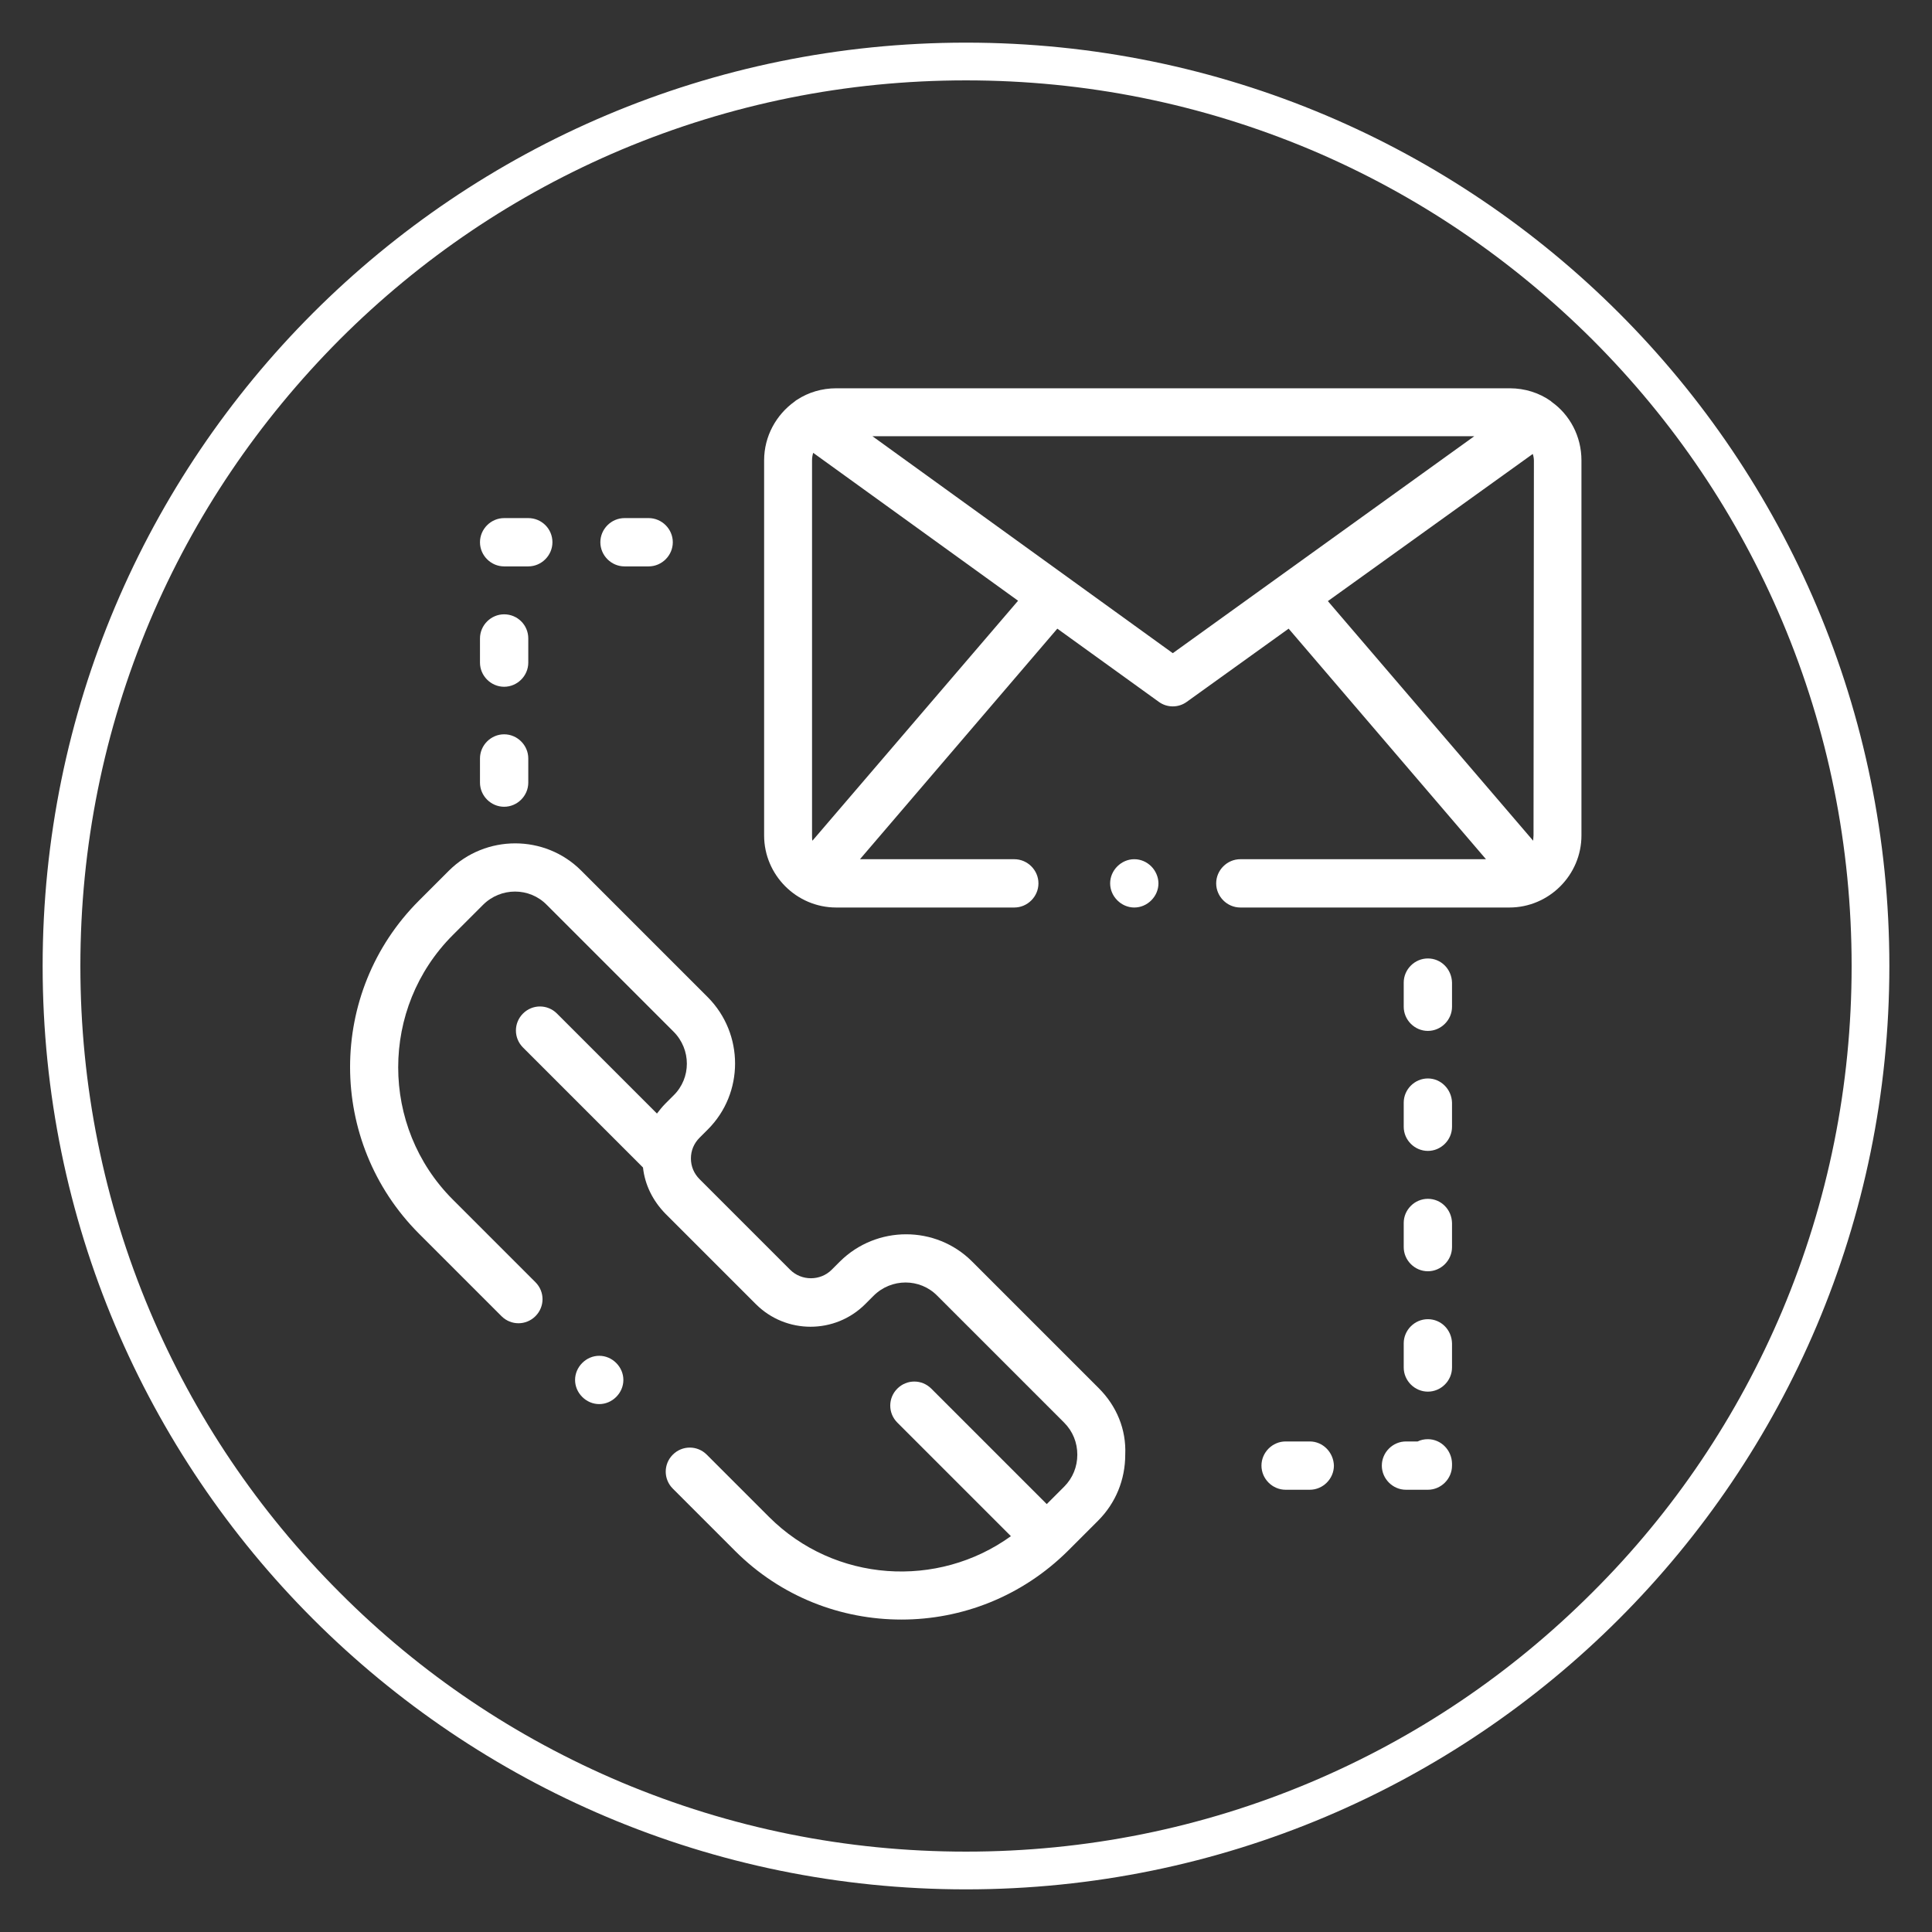 <?xml version="1.0" encoding="utf-8"?>
<!-- Generator: Adobe Illustrator 23.0.3, SVG Export Plug-In . SVG Version: 6.00 Build 0)  -->
<svg version="1.1" id="icons" xmlns="http://www.w3.org/2000/svg" xmlns:xlink="http://www.w3.org/1999/xlink" x="0px" y="0px"
	 width="512px" height="512px" viewBox="0 0 512 512" style="enable-background:new 0 0 512 512;" xml:space="preserve">
<rect x="0" y="0" width="512" height="512" fill="#333333" stroke="none"/>
<style type="text/css">
	.st0{fill:#FFFFFF;}
</style>
<g>
	<g>
		<g>
			<path class="st0" d="M305.1,229.6c-1.2-1.2-2.8-1.9-4.5-1.9c-1.7,0-3.3,0.7-4.5,1.9c-1.2,1.2-1.9,2.8-1.9,4.5s0.7,3.3,1.9,4.5
				c1.2,1.2,2.8,1.9,4.5,1.9c1.7,0,3.3-0.7,4.5-1.9c1.2-1.2,1.9-2.8,1.9-4.5C307,232.5,306.3,230.8,305.1,229.6z"/>
		</g>
	</g>
	<g>
		<g>
			<path class="st0" d="M411.2,106.5c-0.1-0.1-0.1-0.1-0.2-0.2c-3.1-2.2-6.9-3.4-10.9-3.4H221.6c-3.8,0-7.4,1.1-10.3,3
				c-0.2,0.1-0.5,0.3-0.7,0.5c-4.9,3.5-8.1,9.2-8.1,15.6v99.4c0,10.5,8.6,19.1,19.1,19.1h47.2c3.5,0,6.4-2.9,6.4-6.4
				c0-3.5-2.9-6.4-6.4-6.4h-40.9l52.3-61.1l26.9,19.4c1.1,0.8,2.4,1.2,3.7,1.2c1.3,0,2.6-0.4,3.7-1.2l27-19.4l52.3,61.1h-65.1
				c-3.5,0-6.4,2.9-6.4,6.4c0,3.5,2.9,6.4,6.4,6.4H400c10.5,0,19.1-8.6,19.1-19.1V122C419.1,115.6,416,109.9,411.2,106.5z
				 M215.3,222.8c-0.1-0.4-0.1-0.9-0.1-1.4V122c0-0.7,0.1-1.3,0.3-2l54.3,39.2L215.3,222.8z M310.8,173.1l-79.6-57.5h159.5
				L310.8,173.1z M406.4,221.4c0,0.5-0.1,0.9-0.1,1.4l-54.4-63.5l54.3-39c0.2,0.6,0.3,1.2,0.3,1.8L406.4,221.4L406.4,221.4z"/>
		</g>
	</g>
	<g>
		<g>
			<path class="st0" d="M378.4,381.4c-1,0-1.9,0.2-2.7,0.6h-3.1c-3.5,0-6.4,2.9-6.4,6.4c0,3.5,2.9,6.4,6.4,6.4h5.8
				c3.5,0,6.4-2.9,6.4-6.4v-0.6C384.7,384.3,381.9,381.4,378.4,381.4z"/>
		</g>
	</g>
	<g>
		<g>
			<path class="st0" d="M378.4,349.6c-3.5,0-6.4,2.9-6.4,6.4v6.4c0,3.5,2.9,6.4,6.4,6.4c3.5,0,6.4-2.9,6.4-6.4v-6.4
				C384.7,352.4,381.9,349.6,378.4,349.6z"/>
		</g>
	</g>
	<g>
		<g>
			<path class="st0" d="M347.1,382h-6.4c-3.5,0-6.4,2.9-6.4,6.4c0,3.5,2.9,6.4,6.4,6.4h6.4c3.5,0,6.4-2.9,6.4-6.4
				C353.4,384.9,350.6,382,347.1,382z"/>
		</g>
	</g>
	<g>
		<g>
			<path class="st0" d="M378.4,254c-3.5,0-6.4,2.9-6.4,6.4v6.4c0,3.5,2.9,6.4,6.4,6.4c3.5,0,6.4-2.9,6.4-6.4v-6.4
				C384.7,256.8,381.9,254,378.4,254z"/>
		</g>
	</g>
	<g>
		<g>
			<path class="st0" d="M378.4,285.8c-3.5,0-6.4,2.9-6.4,6.4v6.4c0,3.5,2.9,6.4,6.4,6.4c3.5,0,6.4-2.9,6.4-6.4v-6.4
				C384.7,288.7,381.9,285.8,378.4,285.8z"/>
		</g>
	</g>
	<g>
		<g>
			<path class="st0" d="M378.4,317.7c-3.5,0-6.4,2.9-6.4,6.4v6.4c0,3.5,2.9,6.4,6.4,6.4c3.5,0,6.4-2.9,6.4-6.4v-6.4
				C384.7,320.5,381.9,317.7,378.4,317.7z"/>
		</g>
	</g>
	<g>
		<g>
			<path class="st0" d="M140,137.3h-6.4c-3.5,0-6.4,2.9-6.4,6.4s2.9,6.4,6.4,6.4h6.4c3.5,0,6.4-2.9,6.4-6.4
				C146.4,140.1,143.5,137.3,140,137.3z"/>
		</g>
	</g>
	<g>
		<g>
			<path class="st0" d="M171.9,137.3h-6.4c-3.5,0-6.4,2.9-6.4,6.4s2.9,6.4,6.4,6.4h6.4c3.5,0,6.4-2.9,6.4-6.4
				S175.4,137.3,171.9,137.3z"/>
		</g>
	</g>
	<g>
		<g>
			<path class="st0" d="M133.6,162.8c-3.5,0-6.4,2.9-6.4,6.4v6.4c0,3.5,2.9,6.4,6.4,6.4c3.5,0,6.4-2.9,6.4-6.4v-6.4
				C140,165.6,137.1,162.8,133.6,162.8z"/>
		</g>
	</g>
	<g>
		<g>
			<path class="st0" d="M133.6,194.6c-3.5,0-6.4,2.9-6.4,6.4v6.4c0,3.5,2.9,6.4,6.4,6.4c3.5,0,6.4-2.9,6.4-6.4V201
				C140,197.5,137.1,194.6,133.6,194.6z"/>
		</g>
	</g>
	<g>
		<g>
			<path class="st0" d="M163.3,361.2c-1.2-1.2-2.8-1.9-4.5-1.9c-1.7,0-3.3,0.7-4.5,1.9c-1.2,1.2-1.9,2.8-1.9,4.5
				c0,1.7,0.7,3.3,1.9,4.5c1.2,1.2,2.8,1.9,4.5,1.9s3.3-0.7,4.5-1.9c1.2-1.2,1.9-2.8,1.9-4.5C165.2,364,164.5,362.4,163.3,361.2z"/>
		</g>
	</g>
	<g>
		<g>
			<path class="st0" d="M291.2,367.9l-33.6-33.6c-9.6-9.6-25.3-9.6-35,0l-2.2,2.2c-3,3-8,3-11,0l-24-24c-1.5-1.5-2.3-3.4-2.3-5.5
				s0.8-4,2.3-5.5l2.2-2.2c9.6-9.6,9.6-25.3,0-35l-33.6-33.6c-9.6-9.6-25.3-9.6-35,0l-8,8c-24.3,24.3-24.3,63.8,0,88.2l21.9,21.9
				c2.5,2.5,6.5,2.5,9,0c2.5-2.5,2.5-6.5,0-9l-21.9-21.9c-19.3-19.3-19.3-50.8,0-70.1l8-8c4.7-4.7,12.3-4.7,16.9,0l33.6,33.6
				c4.7,4.7,4.7,12.3,0,16.9l-2.2,2.2c-0.8,0.8-1.5,1.7-2.2,2.6l-26.5-26.5c-2.5-2.5-6.5-2.5-9,0c-2.5,2.5-2.5,6.5,0,9l31.8,31.8
				c0.5,4.6,2.6,8.8,5.9,12.2l24,24c8,8,21,8,29,0l2.2-2.2c4.7-4.7,12.3-4.7,16.9,0l33.6,33.6c2.3,2.3,3.5,5.3,3.5,8.5
				s-1.2,6.2-3.5,8.5l-4.6,4.6l-30.6-30.6c-2.5-2.5-6.5-2.5-9,0c-2.5,2.5-2.5,6.5,0,9l30.1,30.1c-19.4,14-46.7,12.3-64.1-5.1
				l-16.5-16.5c-2.5-2.5-6.5-2.5-9,0c-2.5,2.5-2.5,6.5,0,9l16.5,16.5c12.2,12.2,28.1,18.2,44.1,18.2s31.9-6.1,44.1-18.2l8-8
				c4.7-4.7,7.2-10.9,7.2-17.5C298.5,378.8,295.9,372.6,291.2,367.9z"/>
		</g>
	</g>
</g>
<g>
	<path class="st0" d="M256,21.3c31.7,0,62.4,6.2,91.4,18.4C375.3,51.5,400.4,68.5,422,90c21.6,21.6,38.5,46.7,50.3,74.6
		c12.2,28.9,18.4,59.7,18.4,91.4s-6.2,62.4-18.4,91.4c-11.8,27.9-28.7,53.1-50.3,74.6c-21.6,21.6-46.7,38.5-74.6,50.3
		c-28.9,12.2-59.7,18.4-91.4,18.4c-31.7,0-62.4-6.2-91.4-18.4c-27.9-11.8-53.1-28.7-74.6-50.3c-21.6-21.6-38.5-46.7-50.3-74.6
		c-12.2-28.9-18.4-59.7-18.4-91.4s6.2-62.4,18.4-91.4C51.5,136.7,68.5,111.6,90,90c21.6-21.6,46.7-38.5,74.6-50.3
		C193.6,27.5,224.3,21.3,256,21.3 M256,11.3C120.8,11.3,11.3,120.8,11.3,256S120.8,500.7,256,500.7S500.7,391.2,500.7,256
		S391.2,11.3,256,11.3L256,11.3z"/>
</g>
</svg>

